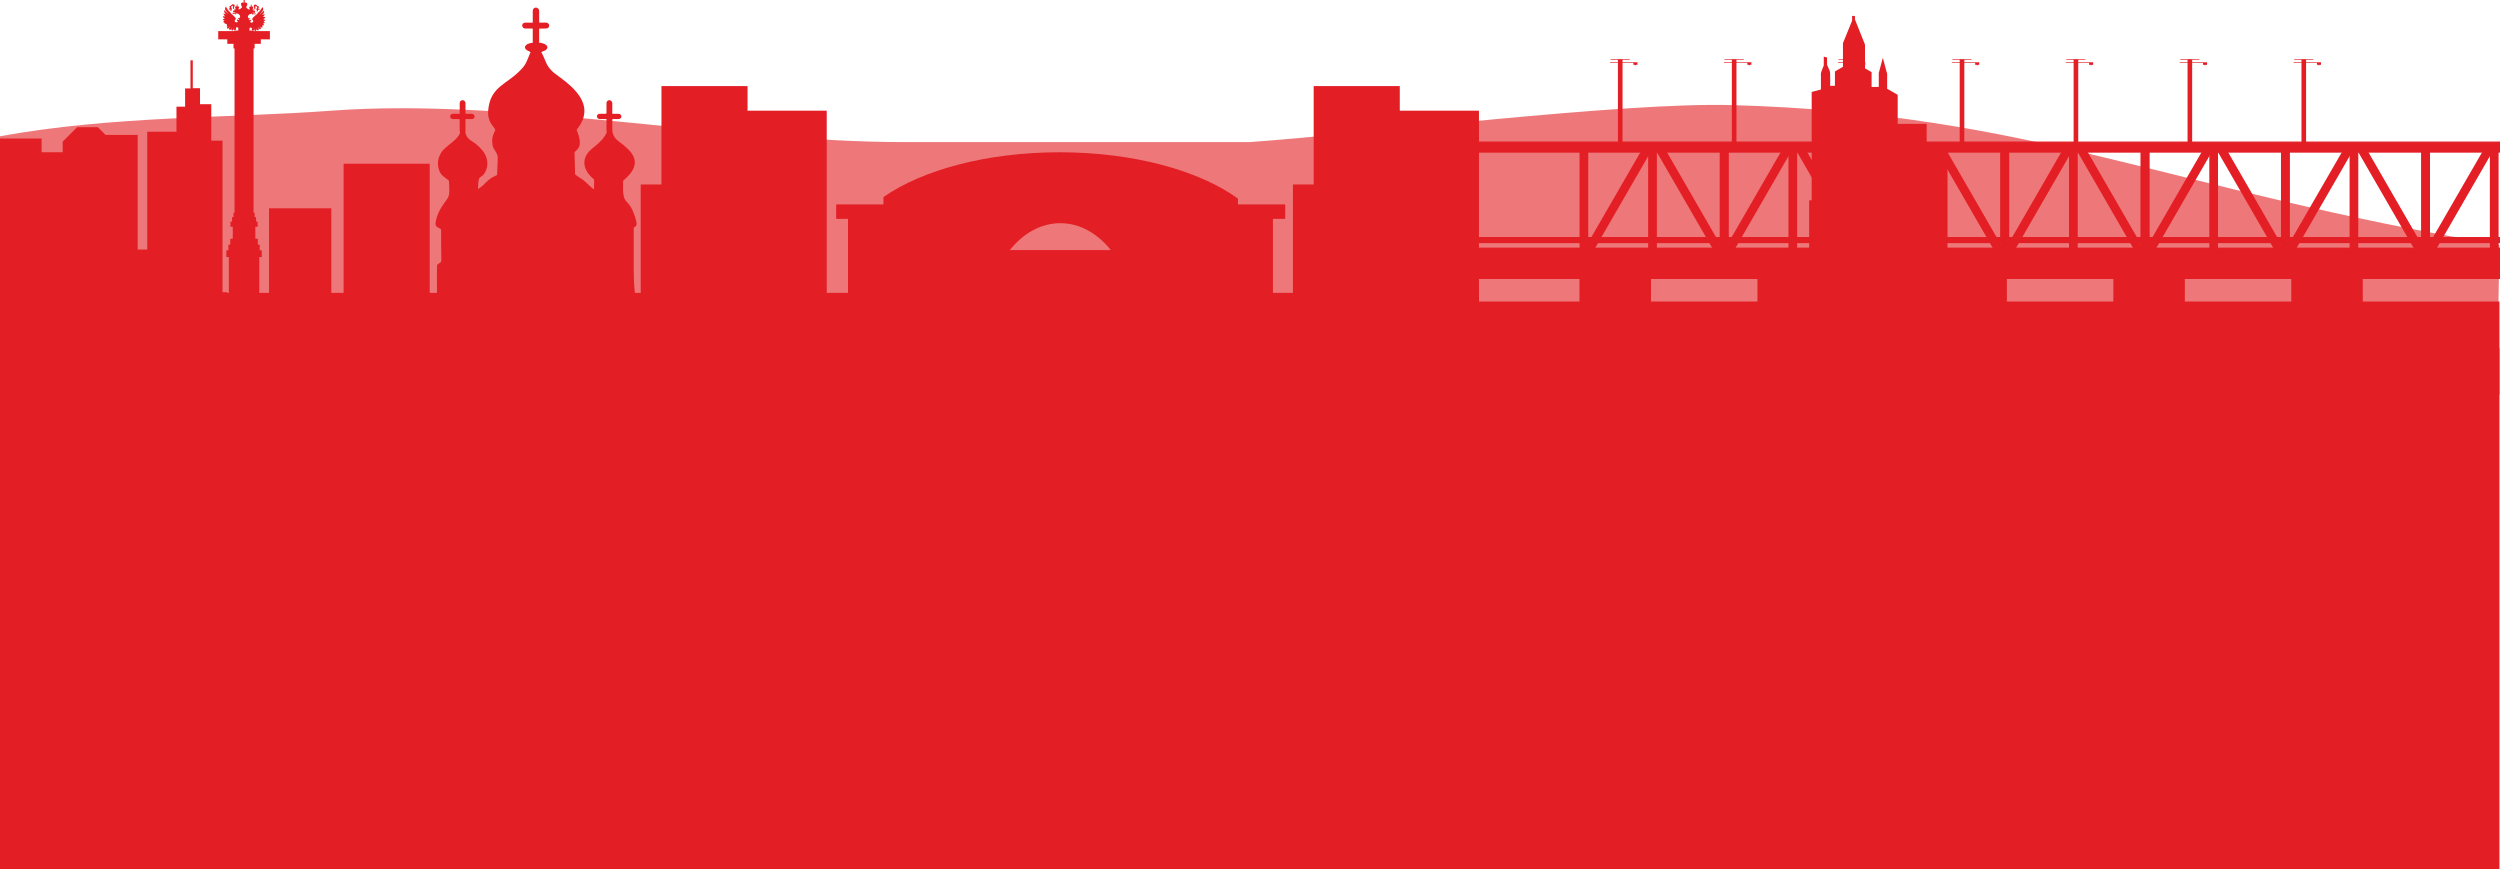 <?xml version="1.0" encoding="UTF-8"?>
<!DOCTYPE svg PUBLIC "-//W3C//DTD SVG 1.1//EN" "http://www.w3.org/Graphics/SVG/1.1/DTD/svg11.dtd">
<!-- Creator: CorelDRAW 2018 (64-Bit) -->
<svg xmlns="http://www.w3.org/2000/svg" xml:space="preserve" width="454.148mm" height="157.903mm" version="1.1" style="shape-rendering:geometricPrecision; text-rendering:geometricPrecision; image-rendering:optimizeQuality; fill-rule:evenodd; clip-rule:evenodd"
viewBox="0 0 45424.82 15793.77"
 xmlns:xlink="http://www.w3.org/1999/xlink">
 <defs>
  <style type="text/css">
   <![CDATA[
    .str0 {stroke:#E31E24;stroke-width:20;stroke-miterlimit:22.926}
    .str1 {stroke:#E31E24;stroke-width:158.36;stroke-linecap:round;stroke-linejoin:round;stroke-miterlimit:22.926}
    .str3 {stroke:#E31E24;stroke-width:158.36;stroke-linecap:round;stroke-linejoin:round;stroke-miterlimit:22.926}
    .str5 {stroke:#E31E24;stroke-width:158.36;stroke-linecap:round;stroke-linejoin:round;stroke-miterlimit:22.926}
    .str7 {stroke:#E31E24;stroke-width:158.36;stroke-linecap:round;stroke-linejoin:round;stroke-miterlimit:22.926}
    .str9 {stroke:#E31E24;stroke-width:158.36;stroke-linecap:round;stroke-linejoin:round;stroke-miterlimit:22.926}
    .str11 {stroke:#E31E24;stroke-width:158.36;stroke-linecap:round;stroke-linejoin:round;stroke-miterlimit:22.926}
    .str13 {stroke:#E31E24;stroke-width:158.36;stroke-linecap:round;stroke-linejoin:round;stroke-miterlimit:22.926}
    .str12 {stroke:#E31E24;stroke-width:158.36;stroke-linecap:round;stroke-linejoin:round;stroke-miterlimit:22.926}
    .str10 {stroke:#E31E24;stroke-width:158.36;stroke-linecap:round;stroke-linejoin:round;stroke-miterlimit:22.926}
    .str6 {stroke:#E31E24;stroke-width:158.36;stroke-linecap:round;stroke-linejoin:round;stroke-miterlimit:22.926}
    .str4 {stroke:#E31E24;stroke-width:158.36;stroke-linecap:round;stroke-linejoin:round;stroke-miterlimit:22.926}
    .str2 {stroke:#E31E24;stroke-width:158.36;stroke-linecap:round;stroke-linejoin:round;stroke-miterlimit:22.926}
    .str8 {stroke:#E31E24;stroke-width:158.36;stroke-linecap:round;stroke-linejoin:round;stroke-miterlimit:22.926}
    .fil2 {fill:none}
    .fil0 {fill:#EE7779}
    .fil1 {fill:#E31E24}
    .fil3 {fill:#E31E24;fill-rule:nonzero}
   ]]>
  </style>
 </defs>
 <g id="Слой_x0020_1">
  <path class="fil0" d="M-0 9979.67l45319.92 0 94.9 -5531.58c-6010.75,-997.58 -8473.02,-2385.25 -13947.23,-2538.44 -1991.3,-55.73 -6563.91,515.89 -8760.18,672.04l-6290.45 0c-3219.91,0 -7185.5,-810.47 -10397.19,-570.47 -1825.85,136.42 -3966.42,89.48 -6019.78,464.65l0 7503.79z"/>
  <path class="fil1" d="M-0 2517.18l755.73 0 0 248.98 383.26 0 0 -193.03 261.57 -261.57 376.84 0 140.29 140.29 583.71 0 0 2082.37 173.45 0 0 -2140.13 531.54 0 0 -456.01 156.66 0 0 -330.11 97.91 0 0 -511.95 41.96 0 0 506.36 131.48 0 0 290.94 204.23 0 0 663.03 204.2 0 0 2752.8 84.42 0 0 383.26 -4127.26 0 0 -3175.23zm32871.81 1123.22l46.3 0 0 -1969.48 168.16 -45.06 0 -268.26c0,0 -11.5,-5.58 17.86,-83.92 29.38,-78.33 33.58,-82.53 33.58,-82.53l0 -162.26 59.52 15.94 0 130.93c0,0 32.8,76.93 43.99,100.7 11.18,23.78 9.78,39.17 12.58,83.93 2.8,44.76 0,197.93 0,197.93l86.73 0 0 -260.18 145.75 -84.15 0 -429.91 166.87 -409.84 0 -85.33 50.36 0 0 62.94 183.24 458.8 0 430.83 119.93 69.26 0 269.25 130.45 0 0 -254.58 73.74 -275.17 78.25 292.05 0 269.86 191.73 110.7 0 527.15 526.34 0 0 446.21 379.05 0 0 2996.18 -2514.42 0 0 -2052.01z"/>
  <rect class="fil1 str0" x="26643.15" y="4509.14" width="18771.66" height="550.08"/>
  <rect class="fil1 str0" x="26643.15" y="2581.69" width="18771.66" height="181.56"/>
  <g id="_7511975312">
   <rect class="fil1" x="29397.58" y="1078.58" width="83.8" height="1662.13"/>
   <rect class="fil1" x="29254.4" y="1132.71" width="497.58" height="11.35"/>
   <rect class="fil1" x="29678.41" y="1139.69" width="73.57" height="37.83"/>
   <rect class="fil1" x="29706.59" y="1148.86" width="17.21" height="37.83"/>
   <rect class="fil1" x="29266.06" y="1078.54" width="346.84" height="11.35"/>
  </g>
  <g id="_7511968208">
   <rect class="fil1" x="31467.6" y="1078.58" width="83.8" height="1662.13"/>
   <rect class="fil1" x="31324.41" y="1132.71" width="497.58" height="11.35"/>
   <rect class="fil1" x="31748.43" y="1139.69" width="73.57" height="37.83"/>
   <rect class="fil1" x="31776.6" y="1148.86" width="17.21" height="37.83"/>
   <rect class="fil1" x="31336.07" y="1078.54" width="346.84" height="11.35"/>
  </g>
  <g id="_7511975280">
   <rect class="fil1" x="33537.61" y="1078.58" width="83.8" height="1662.13"/>
   <rect class="fil1" x="33394.42" y="1132.71" width="497.58" height="11.35"/>
   <rect class="fil1" x="33818.44" y="1139.69" width="73.57" height="37.83"/>
   <rect class="fil1" x="33846.62" y="1148.86" width="17.21" height="37.83"/>
   <rect class="fil1" x="33406.08" y="1078.54" width="346.84" height="11.35"/>
  </g>
  <g id="_7511978768">
   <rect class="fil1" x="35607.62" y="1078.58" width="83.8" height="1662.13"/>
   <rect class="fil1" x="35464.44" y="1132.71" width="497.58" height="11.35"/>
   <rect class="fil1" x="35888.45" y="1139.69" width="73.57" height="37.83"/>
   <rect class="fil1" x="35916.63" y="1148.86" width="17.21" height="37.83"/>
   <rect class="fil1" x="35476.09" y="1078.54" width="346.84" height="11.35"/>
  </g>
  <g id="_7511976624">
   <rect class="fil1" x="37677.63" y="1078.58" width="83.8" height="1662.13"/>
   <rect class="fil1" x="37534.45" y="1132.71" width="497.58" height="11.35"/>
   <rect class="fil1" x="37958.46" y="1139.69" width="73.57" height="37.83"/>
   <rect class="fil1" x="37986.64" y="1148.86" width="17.21" height="37.83"/>
   <rect class="fil1" x="37546.11" y="1078.54" width="346.84" height="11.35"/>
  </g>
  <g id="_7511983984">
   <rect class="fil1" x="39747.65" y="1078.58" width="83.8" height="1662.13"/>
   <rect class="fil1" x="39604.46" y="1132.71" width="497.58" height="11.35"/>
   <rect class="fil1" x="40028.48" y="1139.69" width="73.57" height="37.83"/>
   <rect class="fil1" x="40056.65" y="1148.86" width="17.21" height="37.83"/>
   <rect class="fil1" x="39616.12" y="1078.54" width="346.84" height="11.35"/>
  </g>
  <g id="_7511988272">
   <rect class="fil1" x="41817.66" y="1078.58" width="83.8" height="1662.13"/>
   <rect class="fil1" x="41674.47" y="1132.71" width="497.58" height="11.35"/>
   <rect class="fil1" x="42098.49" y="1139.69" width="73.57" height="37.83"/>
   <rect class="fil1" x="42126.67" y="1148.86" width="17.21" height="37.83"/>
   <rect class="fil1" x="41686.13" y="1078.54" width="346.84" height="11.35"/>
  </g>
  <g>
   <line class="fil2 str1" x1="29942.28" y1="2688.02" x2="28783.88" y2= "4694.44" />
  </g>
  <g>
   <line class="fil2 str2" x1="30152.4" y1="2688.02" x2="31310.8" y2= "4694.44" />
  </g>
  <g>
   <path class="fil3" d="M29946.88 4817.98l158.37 0c0,40.23 -35.46,72.85 -79.19,72.85 -43.73,0 -79.19,-32.62 -79.19,-72.85zm0 -2131.53l158.37 0 0 2131.53 -158.37 0 0 -2131.53zm158.37 0l-158.37 0c0,-40.23 35.46,-72.85 79.19,-72.85 43.73,0 79.19,32.62 79.19,72.85z"/>
  </g>
  <g>
   <path class="fil3" d="M31249.32 4694.45l158.37 0c0,37.9 -35.46,68.63 -79.19,68.63 -43.73,0 -79.19,-30.73 -79.19,-68.63zm0 -2008l158.37 0 0 2008 -158.37 0 0 -2008zm158.37 0l-158.37 0c0,-37.9 35.46,-68.63 79.19,-68.63 43.73,0 79.19,30.73 79.19,68.63z"/>
  </g>
  <g>
   <path class="fil3" d="M28700.34 4608.95l158.37 0c0,36.28 -35.46,65.7 -79.19,65.7 -43.73,0 -79.19,-29.43 -79.19,-65.7zm0.01 -1922.5l158.37 0 -0.01 1922.5 -158.37 0 0.01 -1922.5zm158.37 0l-158.37 0c0,-36.28 35.46,-65.7 79.19,-65.7 43.73,0 79.19,29.43 79.19,65.7z"/>
  </g>
  <g>
   <line class="fil2 str3" x1="32491.25" y1="2688.02" x2="31332.85" y2= "4694.44" />
  </g>
  <g>
   <line class="fil2 str4" x1="32701.38" y1="2688.02" x2="33859.79" y2= "4694.44" />
  </g>
  <g>
   <path class="fil3" d="M32495.86 4817.98l158.37 0c0,40.23 -35.46,72.85 -79.19,72.85 -43.73,0 -79.19,-32.62 -79.19,-72.85zm0.01 -2131.53l158.37 0 -0.01 2131.53 -158.37 0 0.01 -2131.53zm158.37 0l-158.37 0c0,-40.23 35.46,-72.85 79.19,-72.85 43.73,0 79.19,32.62 79.19,72.85z"/>
  </g>
  <g>
   <path class="fil3" d="M33798.29 4694.45l158.37 0c0,37.9 -35.46,68.63 -79.19,68.63 -43.73,0 -79.19,-30.73 -79.19,-68.63zm0 -2008l158.37 0 0 2008 -158.37 0 0 -2008zm158.37 0l-158.37 0c0,-37.9 35.46,-68.63 79.19,-68.63 43.73,0 79.19,30.73 79.19,68.63z"/>
  </g>
  <g>
   <path class="fil3" d="M31249.32 4608.95l158.37 0c0,36.28 -35.46,65.7 -79.19,65.7 -43.73,0 -79.19,-29.43 -79.19,-65.7zm0 -1922.5l158.37 0 0 1922.5 -158.37 0 0 -1922.5zm158.37 0l-158.37 0c0,-36.28 35.46,-65.7 79.19,-65.7 43.73,0 79.19,29.43 79.19,65.7z"/>
  </g>
  <g>
   <line class="fil2 str5" x1="35040.24" y1="2688.02" x2="33881.83" y2= "4694.44" />
  </g>
  <g>
   <line class="fil2 str6" x1="35250.35" y1="2688.02" x2="36408.76" y2= "4694.44" />
  </g>
  <g>
   <path class="fil3" d="M35044.84 4790.04l158.37 0c0,39.7 -35.46,71.9 -79.19,71.9 -43.73,0 -79.19,-32.2 -79.19,-71.9zm0 -2103.59l158.37 0 0 2103.59 -158.37 0 0 -2103.59zm158.37 0l-158.37 0c0,-39.7 35.46,-71.9 79.19,-71.9 43.73,0 79.19,32.2 79.19,71.9z"/>
  </g>
  <g>
   <path class="fil3" d="M36347.26 4817.98l158.37 0c0,40.23 -35.46,72.85 -79.19,72.85 -43.73,0 -79.19,-32.62 -79.19,-72.85zm0.01 -2131.53l158.37 0 -0.01 2131.53 -158.37 0 0.01 -2131.53zm158.37 0l-158.37 0c0,-40.23 35.46,-72.85 79.19,-72.85 43.73,0 79.19,32.62 79.19,72.85z"/>
  </g>
  <g>
   <path class="fil3" d="M33798.29 4608.95l158.37 0c0,36.28 -35.46,65.7 -79.19,65.7 -43.73,0 -79.19,-29.43 -79.19,-65.7zm0 -1922.5l158.37 0 0 1922.5 -158.37 0 0 -1922.5zm158.37 0l-158.37 0c0,-36.28 35.46,-65.7 79.19,-65.7 43.73,0 79.19,29.43 79.19,65.7z"/>
  </g>
  <g>
   <line class="fil2 str7" x1="37589.21" y1="2688.02" x2="36430.8" y2= "4694.44" />
  </g>
  <g>
   <line class="fil2 str8" x1="37799.32" y1="2688.02" x2="38957.73" y2= "4694.44" />
  </g>
  <g>
   <path class="fil3" d="M37593.81 4776.07l158.37 0c0,39.44 -35.46,71.42 -79.19,71.42 -43.73,0 -79.19,-31.98 -79.19,-71.42zm0 -2089.62l158.37 0 0 2089.62 -158.37 0 0 -2089.62zm158.37 0l-158.37 0c0,-39.44 35.46,-71.42 79.19,-71.42 43.73,0 79.19,31.98 79.19,71.42z"/>
  </g>
  <g>
   <path class="fil3" d="M38896.24 4694.45l158.37 0c0,37.9 -35.46,68.63 -79.19,68.63 -43.73,0 -79.19,-30.73 -79.19,-68.63zm0 -2008l158.37 0 0 2008 -158.37 0 0 -2008zm158.37 0l-158.37 0c0,-37.9 35.46,-68.63 79.19,-68.63 43.73,0 79.19,30.73 79.19,68.63z"/>
  </g>
  <g>
   <path class="fil3" d="M36347.26 4817.98l158.37 0c0,40.23 -35.46,72.85 -79.19,72.85 -43.73,0 -79.19,-32.62 -79.19,-72.85zm0.01 -2131.53l158.37 0 -0.01 2131.53 -158.37 0 0.01 -2131.53zm158.37 0l-158.37 0c0,-40.23 35.46,-72.85 79.19,-72.85 43.73,0 79.19,32.62 79.19,72.85z"/>
  </g>
  <g>
   <line class="fil2 str9" x1="40138.18" y1="2688.02" x2="38979.77" y2= "4694.44" />
  </g>
  <g>
   <line class="fil2 str10" x1="40348.3" y1="2688.02" x2="41506.71" y2= "4694.44" />
  </g>
  <g>
   <path class="fil3" d="M40142.78 4817.98l158.37 0c0,40.23 -35.46,72.85 -79.19,72.85 -43.73,0 -79.19,-32.62 -79.19,-72.85zm0.01 -2131.53l158.37 0 -0.01 2131.53 -158.37 0 0.01 -2131.53zm158.37 0l-158.37 0c0,-40.23 35.46,-72.85 79.19,-72.85 43.73,0 79.19,32.62 79.19,72.85z"/>
  </g>
  <g>
   <path class="fil3" d="M41445.22 4694.45l158.37 0c0,37.9 -35.46,68.63 -79.19,68.63 -43.73,0 -79.19,-30.73 -79.19,-68.63zm0 -2008l158.37 0 0 2008 -158.37 0 0 -2008zm158.37 0l-158.37 0c0,-37.9 35.46,-68.63 79.19,-68.63 43.73,0 79.19,30.73 79.19,68.63z"/>
  </g>
  <g>
   <path class="fil3" d="M38896.24 4608.95l158.37 0c0,36.28 -35.46,65.7 -79.19,65.7 -43.73,0 -79.19,-29.43 -79.19,-65.7zm0 -1922.5l158.37 0 0 1922.5 -158.37 0 0 -1922.5zm158.37 0l-158.37 0c0,-36.28 35.46,-65.7 79.19,-65.7 43.73,0 79.19,29.43 79.19,65.7z"/>
  </g>
  <g>
   <line class="fil2 str11" x1="42687.16" y1="2688.02" x2="41528.75" y2= "4694.44" />
  </g>
  <g>
   <line class="fil2 str12" x1="42897.28" y1="2688.02" x2="44055.68" y2= "4694.44" />
  </g>
  <g>
   <path class="fil3" d="M42691.76 4817.98l158.37 0c0,40.23 -35.46,72.85 -79.19,72.85 -43.73,0 -79.19,-32.62 -79.19,-72.85zm0 -2131.53l158.37 0 0 2131.53 -158.37 0 0 -2131.53zm158.37 0l-158.37 0c0,-40.23 35.46,-72.85 79.19,-72.85 43.73,0 79.19,32.62 79.19,72.85z"/>
  </g>
  <g>
   <path class="fil3" d="M43994.19 4694.45l158.37 0c0,37.9 -35.46,68.63 -79.19,68.63 -43.73,0 -79.19,-30.73 -79.19,-68.63zm0.01 -2008l158.37 0 -0.01 2008 -158.37 0 0.01 -2008zm158.37 0l-158.37 0c0,-37.9 35.46,-68.63 79.19,-68.63 43.73,0 79.19,30.73 79.19,68.63z"/>
  </g>
  <g>
   <path class="fil3" d="M41445.22 4608.95l158.37 0c0,36.28 -35.46,65.7 -79.19,65.7 -43.73,0 -79.19,-29.43 -79.19,-65.7zm0 -1922.5l158.37 0 0 1922.5 -158.37 0 0 -1922.5zm158.37 0l-158.37 0c0,-36.28 35.46,-65.7 79.19,-65.7 43.73,0 79.19,29.43 79.19,65.7z"/>
  </g>
  <g>
   <line class="fil2 str13" x1="45236.13" y1="2688.02" x2="44077.73" y2= "4694.44" />
  </g>
  <g>
   <path class="fil3" d="M45240.73 4817.98l158.37 0c0,40.23 -35.46,72.85 -79.19,72.85 -43.73,0 -79.19,-32.62 -79.19,-72.85zm0 -2131.53l158.37 0 0 2131.53 -158.37 0 0 -2131.53zm158.37 0l-158.37 0c0,-40.23 35.46,-72.85 79.19,-72.85 43.73,0 79.19,32.62 79.19,72.85z"/>
  </g>
  <g>
   <path class="fil3" d="M43994.19 4608.95l158.37 0c0,36.28 -35.46,65.7 -79.19,65.7 -43.73,0 -79.19,-29.43 -79.19,-65.7zm0.01 -1922.5l158.37 0 -0.01 1922.5 -158.37 0 0.01 -1922.5zm158.37 0l-158.37 0c0,-36.28 35.46,-65.7 79.19,-65.7 43.73,0 79.19,29.43 79.19,65.7z"/>
  </g>
  <rect class="fil1 str0" x="26643.15" y="4317.07" width="18771.66" height="90.79"/>
  <rect class="fil1" x="28699.27" y="4976.27" width="1298.94" height="712.32"/>
  <rect class="fil1" x="31932.62" y="4976.27" width="1298.94" height="712.32"/>
  <rect class="fil1" x="35165.96" y="4976.27" width="1298.94" height="712.32"/>
  <rect class="fil1" x="38399.31" y="4976.27" width="1298.94" height="712.32"/>
  <rect class="fil1" x="41632.66" y="4976.27" width="1298.94" height="712.32"/>
  <path class="fil1" d="M15407.9 5693.5l0 -1716.46 -214.71 0 0 -263.51 858.83 0 0 -132.91c705.74,-491.95 1876.26,-813.76 3201.12,-813.76 1349.5,0 2539.02,333.84 3240.15,841.33l0 105.34 858.84 0 0 263.51 -223.22 0 0 1716.46c-2551.62,0 -5145.73,0 -7721.02,0zm4775.37 -1150.4c-243.09,-303.34 -564.72,-487.98 -917.47,-487.98 -352.73,0 -674.32,184.65 -917.39,487.98l1834.86 0z"/>
  <g>
   <path class="fil1" d="M8286.47 3470.96c420.42,-61.41 148.1,38.82 590.81,38.92l1.65 1121.18c0.18,123.97 -47,267.51 70.3,268.5l13.95 -427.22 162.68 -2.28 -0.03 -2364.46c-66.62,85.62 -28.43,1051.67 -28.43,1158.48 0,393.88 0,787.75 0,1181.64l-162.19 0 -21.14 -882.46c-9.95,-135.56 -58.31,-82.1 -187.8,-90.23 -114.13,-7.16 -72.34,-42.46 -207.08,-47.99 -26,-1.07 -116.91,-1.56 -139.86,1.49 -67.54,9 -56.61,14.79 -92.86,44.45z"/>
   <path class="fil1" d="M9834.99 946.04c72.8,-62.64 86.23,5.24 99.56,-109.15 -81.98,-70.23 -59.58,-11.49 -146.35,-54.49l5.87 -266.55c181.88,-9.98 152.66,10.65 180.83,-57.8 -46.14,-69.28 -78.22,-30.9 -188.96,-43.82 10.78,-299.01 10.15,-241.99 -72.86,-248.12 -37.39,58.88 -21.38,175.7 -19.74,255.82 -95.52,-0.73 -149.73,-26.97 -188.87,36.13 37.67,54.75 -89.63,55.48 184.56,54.84l-2.01 269.53c-100.81,45.66 -77.85,-26.18 -142.99,69.51 20.8,55.71 81.72,84.69 81.79,84.52 1.94,-4.08 10.09,4.56 14.18,8.16 -80.87,199.98 -84.51,236.11 -214.59,361.1 -231.28,222.2 -479.81,276.65 -543.47,615.82 -49.5,263.64 53.74,330.08 119.31,436.42 -39.21,85.71 -68.1,136.25 -54.73,254.06 5.64,49.77 13.97,69.82 36.41,105.34 89.44,141.75 56.78,95.74 49.02,462.29 -130.95,57.51 -171.18,102.3 -254.58,187.52l-91.07 69.61c0.01,-321.77 59.17,-144.74 143.77,-341.41 56.65,-131.72 10.02,-269.07 -57.35,-353.05 -222.01,-276.75 -336.02,-108.53 -337.08,-569.72 30.42,-20.63 9.32,-2.28 56.47,-18.5 127.63,-43.95 72.56,48.66 86.76,-71.38 -26.73,0.09 -65.62,3.45 -90.5,-4.25 -124.3,-38.51 1.15,-76.34 -72.78,-203.32 -58.35,24.78 -32.45,-35.58 -45.22,86.52 -2.31,22.12 1.66,92.87 1.41,120.87l-143.49 20.56c49.49,99.97 -10.54,2.87 72.04,42.56 104.56,50.21 65.04,13.31 72.19,50.11 0,188.4 8.77,234.52 -102.2,341.22 -63.08,60.65 -179.5,142.44 -223.21,194.82 -63.53,76.14 -114.82,195.76 -78.87,327.8 38.19,140.25 97.49,140.14 188.96,225.13 19.55,353.33 0.65,260.03 -137.74,483.88 -41.38,66.92 -76.58,140.78 -96.64,230.8 -27.6,123.8 2.8,111.72 91.83,165.76l0.55 254.88c0.48,432.17 28.2,302.13 -73.77,393.87 -5.11,146.35 -2.79,293.8 -1.64,440.46 1.55,199.11 -51.85,234.99 -37,403 296.38,0.04 3538.74,31.29 3676.18,-21.36 13.97,-178.58 -31.07,-110.8 -40.21,-264.65l-47.86 -600.73c-60.37,-71.7 -31.04,-386.37 -28.42,-491.84 6.2,-249.72 162.32,-62.95 81.68,-321.27 -133.69,-428.36 -240.58,-156.65 -222.84,-672.78 182.15,-154.74 321.83,-340.99 96.26,-569.04 -201.46,-203.64 -309.47,-140.23 -310.08,-543.1l85.14 -30.38c60.06,-27.04 24.61,19.14 56.94,-39.13 -62.92,-29.67 -58.59,-18.88 -142.23,-25.63l-5.32 -155.35c-11.29,-54.98 1.15,-17.67 -21.95,-49.31 -64.55,38.84 -37.82,89.7 -38.34,183.94l-94.55 31.1c-58.42,26.93 -22.77,-23.37 -47.53,38.42 59.79,33.87 47.44,6.51 85.38,23.95 64.85,29.8 25,-23.89 57.83,45.56 66.02,293.96 -255.43,461.86 -336.83,552.84 -185.74,207.53 -40.75,411.29 89.14,512.68l-1.8 179.21c-46.93,-24.55 -128.68,-112.37 -165.44,-144.32 -65.65,-57.02 -103.48,-65.72 -178.52,-127.19l-10.41 -394c22.82,-66.36 180.81,-69.72 37.18,-417.04 451.52,-542.13 -305.46,-925.93 -442.15,-1062.72 -123.6,-123.7 -111.75,-188.04 -199.04,-349.17z"/>
   <rect class="fil1" x="10747.23" y="4003.98" width="767.29" height="1405.07"/>
   <ellipse class="fil1" cx="9742.47" cy="860.41" rx="204.2" ry="89.93"/>
   <rect class="fil1" x="9680.04" y="137.78" width="116.39" height="675.02" rx="58.2" ry="58.2"/>
   <rect class="fil1" x="9488.02" y="411.81" width="490.93" height="104.75" rx="52.38" ry="52.38"/>
   <rect class="fil1" x="8352.53" y="1820.07" width="105.33" height="610.9" rx="52.67" ry="52.67"/>
   <rect class="fil1" x="8178.75" y="2068.07" width="444.3" height="94.8" rx="47.41" ry="47.41"/>
   <rect class="fil1" x="11019.75" y="1820.07" width="105.33" height="610.9" rx="52.67" ry="52.67"/>
   <rect class="fil1" x="10845.97" y="2068.07" width="444.3" height="94.8" rx="47.41" ry="47.41"/>
  </g>
  <g>
   <path class="fil1" d="M4822.69 311.68c-13.21,-6.02 -23.55,-6.94 -46.95,-1.71 10.33,-7.45 31.25,-32.96 35.44,-49.17 -23.54,-1.7 -38.72,6.28 -51.79,11.11 40.41,-31.65 42.11,-50.88 37.93,-78.61 -20.79,21.05 -85.01,71.81 -84.62,71.81 -0.39,0 32.31,-34 56.11,-61.99 23.93,-28.51 13.07,-55.84 -1.71,-76.38 -3,14.38 -41.72,74.16 -72.85,101.09l-2.09 -5.49c-1.05,7.59 -22.49,36.76 -35.18,47.35l-2.23 -5.23c-6.54,10.33 -45.38,43.55 -61.72,60.29 -16.09,16.87 -9.94,33.35 -0.4,42.25 10.07,8.89 14.38,18.3 2.88,33.87 -10.99,15.95 -41.59,13.73 -55.45,-4.19 28.78,-11.37 25.76,-29.29 19.08,-43.29 -17.25,24.86 -27.72,14.39 -42.63,0.92 15.69,-0.39 24.59,-8.24 30.61,-19.74 -29.43,3.66 -38.59,-7.84 -42.9,-25.9 -4.58,-17.79 13.86,-38.59 35.18,-52.84 0.53,0 5.36,2.75 8.89,2.22 3.66,-0.13 8.11,-5.75 12.95,-8.1 21.45,-3.41 32.31,5.88 30.22,28.25 7.71,-3.92 9.01,-16.74 6.27,-24.59 -2.74,-7.72 -9.68,-8.89 -8.76,-10.07 1.04,-1.18 9.81,4.58 17.52,11.77 7.33,7.45 24.6,7.45 31.92,4.31 7.19,-3.53 11.11,-14.25 13.2,-24.59 -5.09,9.29 -18.43,13.86 -26.29,13.21 -7.58,-0.79 -22.62,-12.17 -36.1,-15.04 11.24,-9.68 26.82,-3.01 36.62,4.83 20.53,-27.99 5.24,-39.88 -5.36,-44.99 -10.59,-5.36 -13.59,-1.17 -15.95,-2.61 -2.35,-1.04 -5.36,-5.36 -10.85,-7.06l0 -3.27c21.31,-0.39 32.04,-9.42 41.85,-17.65 10.07,-8.11 6.54,-29.3 3,-39.89 -3.52,-10.86 3.8,-12.29 7.33,-10.2 3.4,2.09 22.62,8.75 22.62,8.75 0,0 1.84,1.45 3.79,8.11 1.84,6.67 0.79,10.2 -1.95,14.39 -3.01,4.05 -10.6,13.07 -11.12,24.73 -0.65,12.01 8.11,18.3 8.89,26.28 1.04,8.5 -8.89,13.21 -8.89,13.21 0,0 3.4,2.74 8.89,2.22 5.75,-0.39 16.48,-7.32 19.88,-16.34 3.13,-8.63 -7.59,-19.75 -7.59,-19.75 0,0 6.93,3.93 12.29,4.19 5.5,0.78 4.97,-1.96 9.81,-0.66 4.7,1.44 5.23,8.37 5.23,8.37 0,0 4.45,-3.13 6.15,-8.5 1.56,-5.49 3.14,-17.38 -11.51,-18.44 -15.04,-1.17 -11.9,-6.27 -3.92,-15.69 8.36,-9.67 8.5,-25.63 -7.45,-29.16 -15.83,-3.54 -23.29,-11.38 -29.05,-21.31 -6.01,-10.21 -21.18,-11.38 -41.07,-5.5 -19.35,6.02 -9.54,32.05 -3.52,47.09 6.4,14.77 6.14,19.61 2.22,26.94 -3.93,7.06 -19.22,11.51 -28.78,11.37l0 -6.53c7.85,-12.16 12.03,-29.96 9.16,-37.15 -2.49,-7.19 -15.18,-10.85 -22.63,-10.72 -7.84,0.26 -7.71,0.26 -7.71,0.26 5.23,-3 6.14,-10.07 0.52,-13.07l0 -5.89 4.84 0 0 -10.07 -4.58 0 0 -5.1 -11.25 0 0 4.97 -4.7 0 0 10.2 4.7 0 0 5.88c-4.83,3.14 -3.91,9.94 0.53,13.08 0,0 0.13,0 -7.45,-0.26 -7.59,-0.13 -20.27,3.53 -23.03,10.72 -2.48,7.19 1.57,24.99 9.03,37.02l-0.53 8.49c-26.94,-4.96 -34.53,-8.36 -64.21,-38.97l0.39 -5.36c17.79,-40.94 19.48,-39.63 20.01,-49.96 0.26,-10.46 0,-33.35 -39.63,-36.76 -0.14,4.58 -6.15,9.55 -10.33,-2.09 6.27,-4.83 6.93,-16.21 0.39,-17.52l-1.7 -7.06 7.06 2.49 0 -13.47 -7.58 2.48 2.87 -8.24 -15.16 0 2.35 8.11 -7.19 -2.88 0 13.47 6.93 -2.09 -2.09 6.67c-6.41,1.96 -6.67,13.07 -0.13,17.52 -4.45,11.64 -10.33,6.54 -10.33,1.96 -39.37,2.74 -40.68,25.25 -40.68,35.58 0.52,10.46 1.96,9.15 18.83,50.61l0.13 5.63c-30.48,29.56 -36.36,32.82 -63.56,37.01l0 -8.5c7.45,-11.64 12.16,-29.56 9.68,-36.88 -2.35,-6.93 -15.17,-11.12 -22.77,-11.12 -7.58,0.13 -7.45,0.13 -7.45,0.13 4.19,-3.01 5.36,-8.89 0.26,-13.2l0 -6.15 5.1 0 0 -10.2 -4.7 0 0 -4.97 -10.46 0 0 4.97 -4.85 0 0 10.2 4.58 0 0 5.76c-6.14,3.92 -5.49,10.58 0,13.46 -0.04,-0.01 -0.68,-0.08 -7.32,-0.52 -7.84,-0.52 -20.53,2.88 -23.16,9.81 -2.74,7.32 0.79,25.24 8.37,37.54l-0.26 6.4c-9.68,0 -24.59,-4.84 -28.51,-12.03 -3.66,-7.19 -3.66,-12.16 2.87,-27.08 6.67,-14.64 17.13,-40.54 -2.35,-46.82 -19.22,-6.41 -34.79,-5.88 -40.94,4.19 -6.01,10.06 -13.47,17.25 -29.82,20.65 -15.82,3.27 -16.22,18.97 -8.24,28.91 8.11,9.68 10.86,14.77 -3.92,15.44 -14.91,0.64 -13.73,12.68 -12.16,18.17 1.57,5.75 5.75,8.76 5.75,8.76 0,0 0.65,-6.93 5.76,-8.24 4.96,-1.31 4.18,1.57 9.8,1.18 5.49,-0.26 12.16,-4.06 12.16,-4.06 0,0 -11.24,10.73 -7.84,19.62 3,8.76 13.46,16.08 19.22,16.47 5.62,0.79 9.02,-1.82 9.02,-1.82 0,0 -9.67,-4.85 -8.89,-13.21 1.57,-7.98 10.2,-14 10.07,-26.16 -0.53,-11.91 -7.85,-20.67 -10.59,-24.86 -2.62,-4.31 -3.66,-7.84 -1.44,-14.38 1.96,-6.8 3.92,-7.98 3.92,-7.98 0,0 19.22,-6.4 22.76,-8.37 3.53,-1.83 10.86,-0.52 7.19,10.2 -4.05,10.86 -7.84,31.66 1.83,40.42 9.68,8.1 20.01,17.26 41.08,18.43l0 3.4c-5.37,1.31 -8.38,5.63 -10.86,6.67 -2.35,1.31 -5.23,-2.88 -15.82,1.96 -10.85,5.23 -26.42,16.22 -6.93,43.3 10.59,-7.59 25.9,-13.86 36.88,-4.06 -13.34,2.62 -28.65,13.47 -36.62,14.25 -7.72,0.66 -20.92,-4.57 -25.64,-13.72 1.83,9.15 5.75,21.05 12.68,24.72 7.07,3.53 24.21,3.92 31.92,-3.53 7.72,-7.07 16.48,-12.17 17.52,-11.38 0.79,1.18 -6.01,2.36 -8.63,10.07 -3.14,7.58 -2.09,20.79 5.36,24.46 -1.57,-22.1 9.42,-31.39 31.13,-27.34 4.58,2.36 9.15,8.24 12.69,8.63 3.4,0.4 8.36,-2.09 8.76,-2.09 20.92,15.04 37.27,35.84 32.17,53.89 -4.7,18.04 -12.42,29.03 -41.72,24.59 5.49,11.76 14.12,19.74 29.69,20.53 -15.03,12.81 -26.02,23.15 -42.24,-2.23 -7.06,14.13 -10.46,31.79 17.91,44.08 -14.38,17.52 -45.12,18.7 -55.45,2.48 -10.98,-15.69 -6.53,-24.85 3.53,-33.61 9.81,-8.64 16.35,-25.12 0.79,-42.38 -15.83,-17.12 -53.76,-51.13 -60.42,-61.73l-1.84 5.24c-12.28,-11.25 -33.35,-40.81 -33.87,-48.26l-2.49 5.49c-30.34,-26.17 -67.22,-86.85 -70.1,-101.1 -15.17,20.01 -26.68,47.08 -3.67,76.12 23.03,26.81 54.67,61.86 54.67,61.6 0,0.26 -62.51,-51.92 -82.79,-72.2 -4.97,26.03 -3.79,45.12 35.58,77.96 -12.68,-5.5 -27.86,-13.86 -51.27,-12.82 4.05,16.34 23.94,42.5 34.14,50.22 -23.02,-5.88 -33.35,-5.36 -46.56,0.52 5.62,11.64 25.12,33.36 38.71,39.5 -16.21,1.83 -35.7,10.72 -38.19,13.2 6.93,10.73 18.44,20.15 33.36,25.52 -17.27,8.1 -22.23,13.47 -24.73,17.39 7.85,11.9 17.13,19.88 30.35,22.36 -2.09,1.7 -3.92,3.79 -6.15,5.88 2.49,3.4 12.16,7.72 12.69,10.07 0.52,1.95 4.05,-2.23 4.97,-5.23 -0.26,1.83 10.06,6.02 6.4,11.25 1.83,10.85 9.81,-1.44 12.69,-7.07 19.48,19.49 1.43,42.51 1.83,43.42 0.13,0.79 4.96,4.84 6.67,8.37 10.46,-5.49 34.66,-21.45 34.66,-21.45 0,0 -26.04,19.23 -32.18,27.22 -5.63,8.76 -2.48,24.07 -1.3,25.38 1.17,2.22 18.04,6.53 23.8,0.78 6.41,-6.14 35.31,-40.94 34.92,-40.03 0,1.18 -15.82,22.36 -21.18,34.14 -5.23,11.64 2.36,29.3 4.84,31 3.66,1.7 23.54,0 26.68,-6.14 2.88,-6.02 23.68,-46.68 23.42,-46.68 0.26,0 -14.51,30.99 -15.56,41.45 -0.78,10.46 9.54,24.59 12.55,25.11 3.27,0.79 21.18,-4.05 23.16,-11.37 2.35,-7.06 12.03,-46.69 11.9,-46.69 0.13,0 -4.97,27.21 -3.41,35.32 0.53,9.28 13.47,15.42 16.22,18.69 2.23,5.23 4.31,3.39 7.19,0.13 2.49,-2.75 16.87,-5.11 16.22,-21.44 -0.53,-16.34 0.12,-28.78 0,-28.78 0.12,0 9.8,0.52 14.51,-3.92 4.71,-4.18 7.45,-5.76 7.32,-5.76 0.13,0 3.92,8.77 9.81,9.16 5.89,0.52 10.98,2.22 10.98,2.22l0.79 53.23c-13.21,10.07 -23.94,16.47 -41.59,11.37l3.79 4.19c-26.81,1.96 -43.55,11.76 -40.29,44.72 3.54,32.18 -13.07,22.9 -13.46,22.77 0.39,0.13 8.36,21.97 33.22,4.96 3.66,9.55 0.39,22.5 -1.83,26.17 6.8,-2.75 12.68,-8.11 14.9,-10.99 1.84,-2.48 1.96,4.84 0.79,8.37 -0.79,3.53 7.84,-9.14 8.63,-12.15 1.18,-3.02 10.85,6.66 0.92,15.03 -10.2,8.5 -43.43,19.35 -57.29,21.31 -17.78,2.88 -35.71,5.5 -35.71,-12.03 0,-16.99 -19.74,-18.69 -27.86,-10.07 -4.96,-4.57 -8.49,-12.68 -8.49,-12.68 -0.14,1.45 -14,6.4 -14.78,5.36 -0.66,1.18 4.05,13.74 1.57,16.75 -2.49,3.52 -15.56,9.53 -14.38,15.29 -0.92,8.76 8.49,11.64 9.93,12.16 -2.88,8.37 6.02,16.61 11.77,14.64 -0.66,15.83 -4.31,11.38 13.6,20.93 3.27,1.82 7.71,0.91 9.41,2.48 1.7,1.7 13.34,9.94 17.92,-15.16 6.8,-6.28 22.62,-17.01 39.37,-20.01 18.69,-3.28 86.32,-18.31 101.62,-19.62 0.91,-11.24 -4.32,-21.96 -4.32,-21.96 0,-0.01 17.66,-3.67 24.07,-17.13 -10.85,2.35 -21.71,0.53 -22.36,-12.03 -0.52,-12.69 9.02,-23.42 22.76,-21.84 16.22,1.31 32.31,14.78 31.26,29.69 -0.65,14.52 -11.5,21.05 -19.47,26.16 -7.59,5.75 -6.81,17.27 -7.07,17.13 0.26,0.14 -0.65,-3.92 5.36,-6.4 6.15,-2.49 17.52,-2.88 17.52,-3.14 0,0.26 0.14,3.53 -6.14,7.45 -6.15,4.71 -27.86,13.6 -36.89,17.79 -10.85,4.44 -27.21,18.83 -33.22,18.43 -6.01,0.4 -11.51,-1.31 -12.03,-6.27 -0.39,-4.72 2.62,-10.86 2.62,-10.86 0,0 -13.6,2.49 -18.18,9.94 -4.58,7.72 -6.93,23.93 2.75,29.56 -8.9,10.2 -12.16,29.95 -7.33,40.42 4.58,10.72 3.66,20.01 3.66,19.87 0,0.14 9.81,-3.14 10.47,-10.07 0.65,-6.41 7.71,-15.17 7.45,-15.17 0.26,0 0,18.57 11.11,26.43 10.86,7.72 22.36,12.29 38.85,-2.75 15.82,18.05 25.77,29.3 52.44,20.14 3.8,6.14 14.65,17.13 20.8,19.09 6.01,-1.43 17.65,-10.46 21.83,-16.35 26.29,9.81 36.36,-0.91 52.84,-18.83 17.91,15.56 29.43,10.99 40.41,3.54 10.99,-7.19 11.51,-25.9 11.51,-25.9 0,0 6.54,8.63 7.32,15.29 0.52,6.93 10.33,10.6 10.33,10.46 0,0.14 -0.91,-9.28 4.19,-19.74 5.09,-10.33 2.22,-30.22 -6.28,-40.67 9.8,-5.24 7.84,-21.71 3.27,-29.44 -4.44,-7.59 -17.78,-10.2 -17.78,-10.32 0,0.12 3,6.01 2.35,10.85 -0.66,5.1 -6.14,6.53 -12.16,6.01 -6.02,0 -22.1,-14.91 -32.83,-19.48 -10.33,-4.45 -31.91,-13.6 -38.06,-18.04 -6.14,-4.58 -5.76,-8.12 -5.76,-8.12 0,0 11.12,1.05 17.39,3.54 6.02,2.74 4.84,6.4 5.1,6.4 -0.26,0 0.92,-11.11 -6.8,-16.86 -7.84,-5.76 -18.17,-12.56 -18.56,-27.08 -0.79,-14.78 15.95,-27.86 31.91,-28.78 15.57,-0.91 24.73,9.68 23.68,22.36 -0.79,12.43 -13.33,14.12 -23.81,11.64 5.76,13.47 24.86,17.78 24.86,17.78 0,0 -5.36,10.59 -4.71,21.58 15.17,1.96 82.79,17.78 104.49,23.02 8.5,4.84 28.52,17.13 37.02,17.65 8.24,0.53 15.95,-5.35 22.23,-7.32 6.01,-1.31 12.68,-0.66 17.65,-2.48 4.71,-1.57 9.41,-8.24 19.09,-10.99 9.16,-2.75 9.29,-10.72 7.98,-15.04 4.05,-2.87 12.16,-15.16 13.86,-17.52 1.18,-2.09 1.31,0 6.28,-0.52 5.09,-0.65 8.1,-20.39 2.74,-23.16 -5.75,-2.87 -1.7,-2.21 -4.84,-4.57 -3.26,-15.04 -14.51,-37.93 -37.53,-42.77l-4.06 -7.19 10.99 4.32 0 -24.21 -10.85 5.37 4.58 -10.86 -24.87 0 3.28 10.86 -11.51 -5.37 0 24.21 12.03 -4.45 -4.05 7.71c-23.03,4.85 -35.45,23.15 -38.85,38.19 -0.13,1.05 -3.01,1.57 -6.02,4.06 -3.26,2.88 -3.13,23.15 0,24.33 2.88,1.57 7.85,0.52 8.64,2.22 0.91,2.1 4.05,8.5 4.05,8.5 0,0 -12.03,10.98 -27.34,10.46 -15.04,-0.13 -48,-13.33 -57.8,-22.48 -10.21,-8.64 0,-17.92 1.04,-15.04 0.78,3 9.02,16.08 8.63,12.55 -0.92,-3.66 -0.79,-10.85 1.17,-8.37 1.84,2.61 7.59,8.37 14.39,11.38 -2.22,-3.54 -5.36,-16.74 -1.57,-26.43 24.73,17.92 33.49,-3.92 33.49,-4.18 0,0.26 -17.26,9.15 -12.69,-23.03 4.19,-32.56 -12.29,-43.29 -39.11,-45.77l3.8 -3.92c-17.66,4.57 -28.52,-2.23 -41.2,-12.29l1.83 -53.5c0,0 5.36,-1.56 11.24,-1.69 6.02,-0.53 9.94,-9.02 9.94,-9.02 0,0 2.75,1.57 7.33,6.01 4.57,4.32 14.24,4.18 14.38,4.18 -0.14,0 0.26,12.69 -0.66,28.65 -1.04,16.48 13.21,19.09 15.7,22.1 2.87,3.27 4.96,4.97 7.05,0 1.97,-4.71 15.3,-10.07 17,-18.04 1.44,-8.38 -2.87,-35.58 -2.74,-35.71 -0.13,0.13 8.5,39.89 10.72,47.21 1.96,7.06 19.74,12.42 23.02,11.64 3.01,-0.4 13.87,-13.99 13.08,-24.59 -0.65,-10.33 -14.52,-41.98 -14.25,-41.98 -0.27,0 19.22,41.45 22.1,47.6 3.01,5.88 22.62,8.24 26.29,6.67 3.01,-1.45 10.72,-18.83 5.75,-30.87 -5.1,-11.63 -20.14,-33.35 -20.4,-34.53 -0.13,-1.18 27.86,34.53 33.75,40.68 6.01,6.01 22.62,1.69 24.33,0 1.18,-1.44 4.58,-16.48 -0.79,-25.25 -6.01,-8.5 -31.52,-28.51 -31.52,-28.51 0,0 11.9,7.19 29.17,19.86 16.48,12.69 21.97,7.46 35.71,4.71 1.7,-5.23 0.13,-19.48 -7.98,-31.77 21.32,0.78 26.69,-3.8 35.05,-9.82 -0.51,-4.44 -7.19,-18.3 -16.73,-26.16 13.08,-2.49 22.76,-9.94 30.61,-21.44 -2.35,-4.19 -7.19,-9.68 -23.94,-18.05 14.91,-5.1 26.55,-13.86 33.87,-24.72 -2.48,-2.35 -21.7,-12.03 -38.06,-14.12 13.86,-5.88 34.15,-27.08 40.29,-38.58z"/>
   <rect class="fil1" x="4261.61" y="555.71" width="345.76" height="3513.69"/>
   <rect class="fil1" x="3965.33" y="565.2" width="938.38" height="149.8"/>
   <rect class="fil1" x="4130.08" y="702.44" width="608.87" height="94.09"/>
   <rect class="fil1" x="4242.73" y="786.4" width="383.58" height="94.09"/>
   <rect class="fil1" x="4242.73" y="3863.76" width="383.58" height="94.09"/>
   <rect class="fil1" x="4216.17" y="3946.04" width="436.7" height="94.09"/>
   <rect class="fil1" x="4187.91" y="4026.05" width="493.21" height="94.09"/>
   <rect class="fil1" x="4229.68" y="4106.9" width="409.67" height="273.05"/>
   <rect class="fil1" x="4184.51" y="4336.9" width="500.01" height="122.65"/>
   <rect class="fil1" x="4149.89" y="4444.15" width="569.26" height="122.65"/>
   <rect class="fil1" x="4113.06" y="4548.45" width="642.92" height="122.65"/>
   <rect class="fil1" x="4157.83" y="4548.44" width="553.37" height="1112.47"/>
  </g>
  <rect class="fil1" x="398.06" y="5321.41" width="26474.45" height="372.1"/>
  <rect class="fil1" x="13457.21" y="2011.21" width="1564.31" height="3505.73"/>
  <rect class="fil1" x="12018.61" y="1564.27" width="1564.31" height="3952.67"/>
  <rect class="fil1" x="11641.51" y="3352.05" width="1564.31" height="2164.88"/>
  <rect class="fil1" x="6243.25" y="2974.94" width="1564.31" height="2542"/>
  <rect class="fil1" x="4888.46" y="3785.03" width="1131.32" height="1731.9"/>
  <rect class="fil1" x="25308.19" y="2011.21" width="1564.31" height="3505.73"/>
  <rect class="fil1" x="23869.6" y="1564.27" width="1564.31" height="3952.67"/>
  <rect class="fil1" x="23492.49" y="3352.05" width="1564.31" height="2164.88"/>
  <rect class="fil1" y="5478.79" width="45414.82" height="1695.68"/>
  <rect class="fil1" y="6326.62" width="45414.82" height="9467.14"/>
 </g>
</svg>
